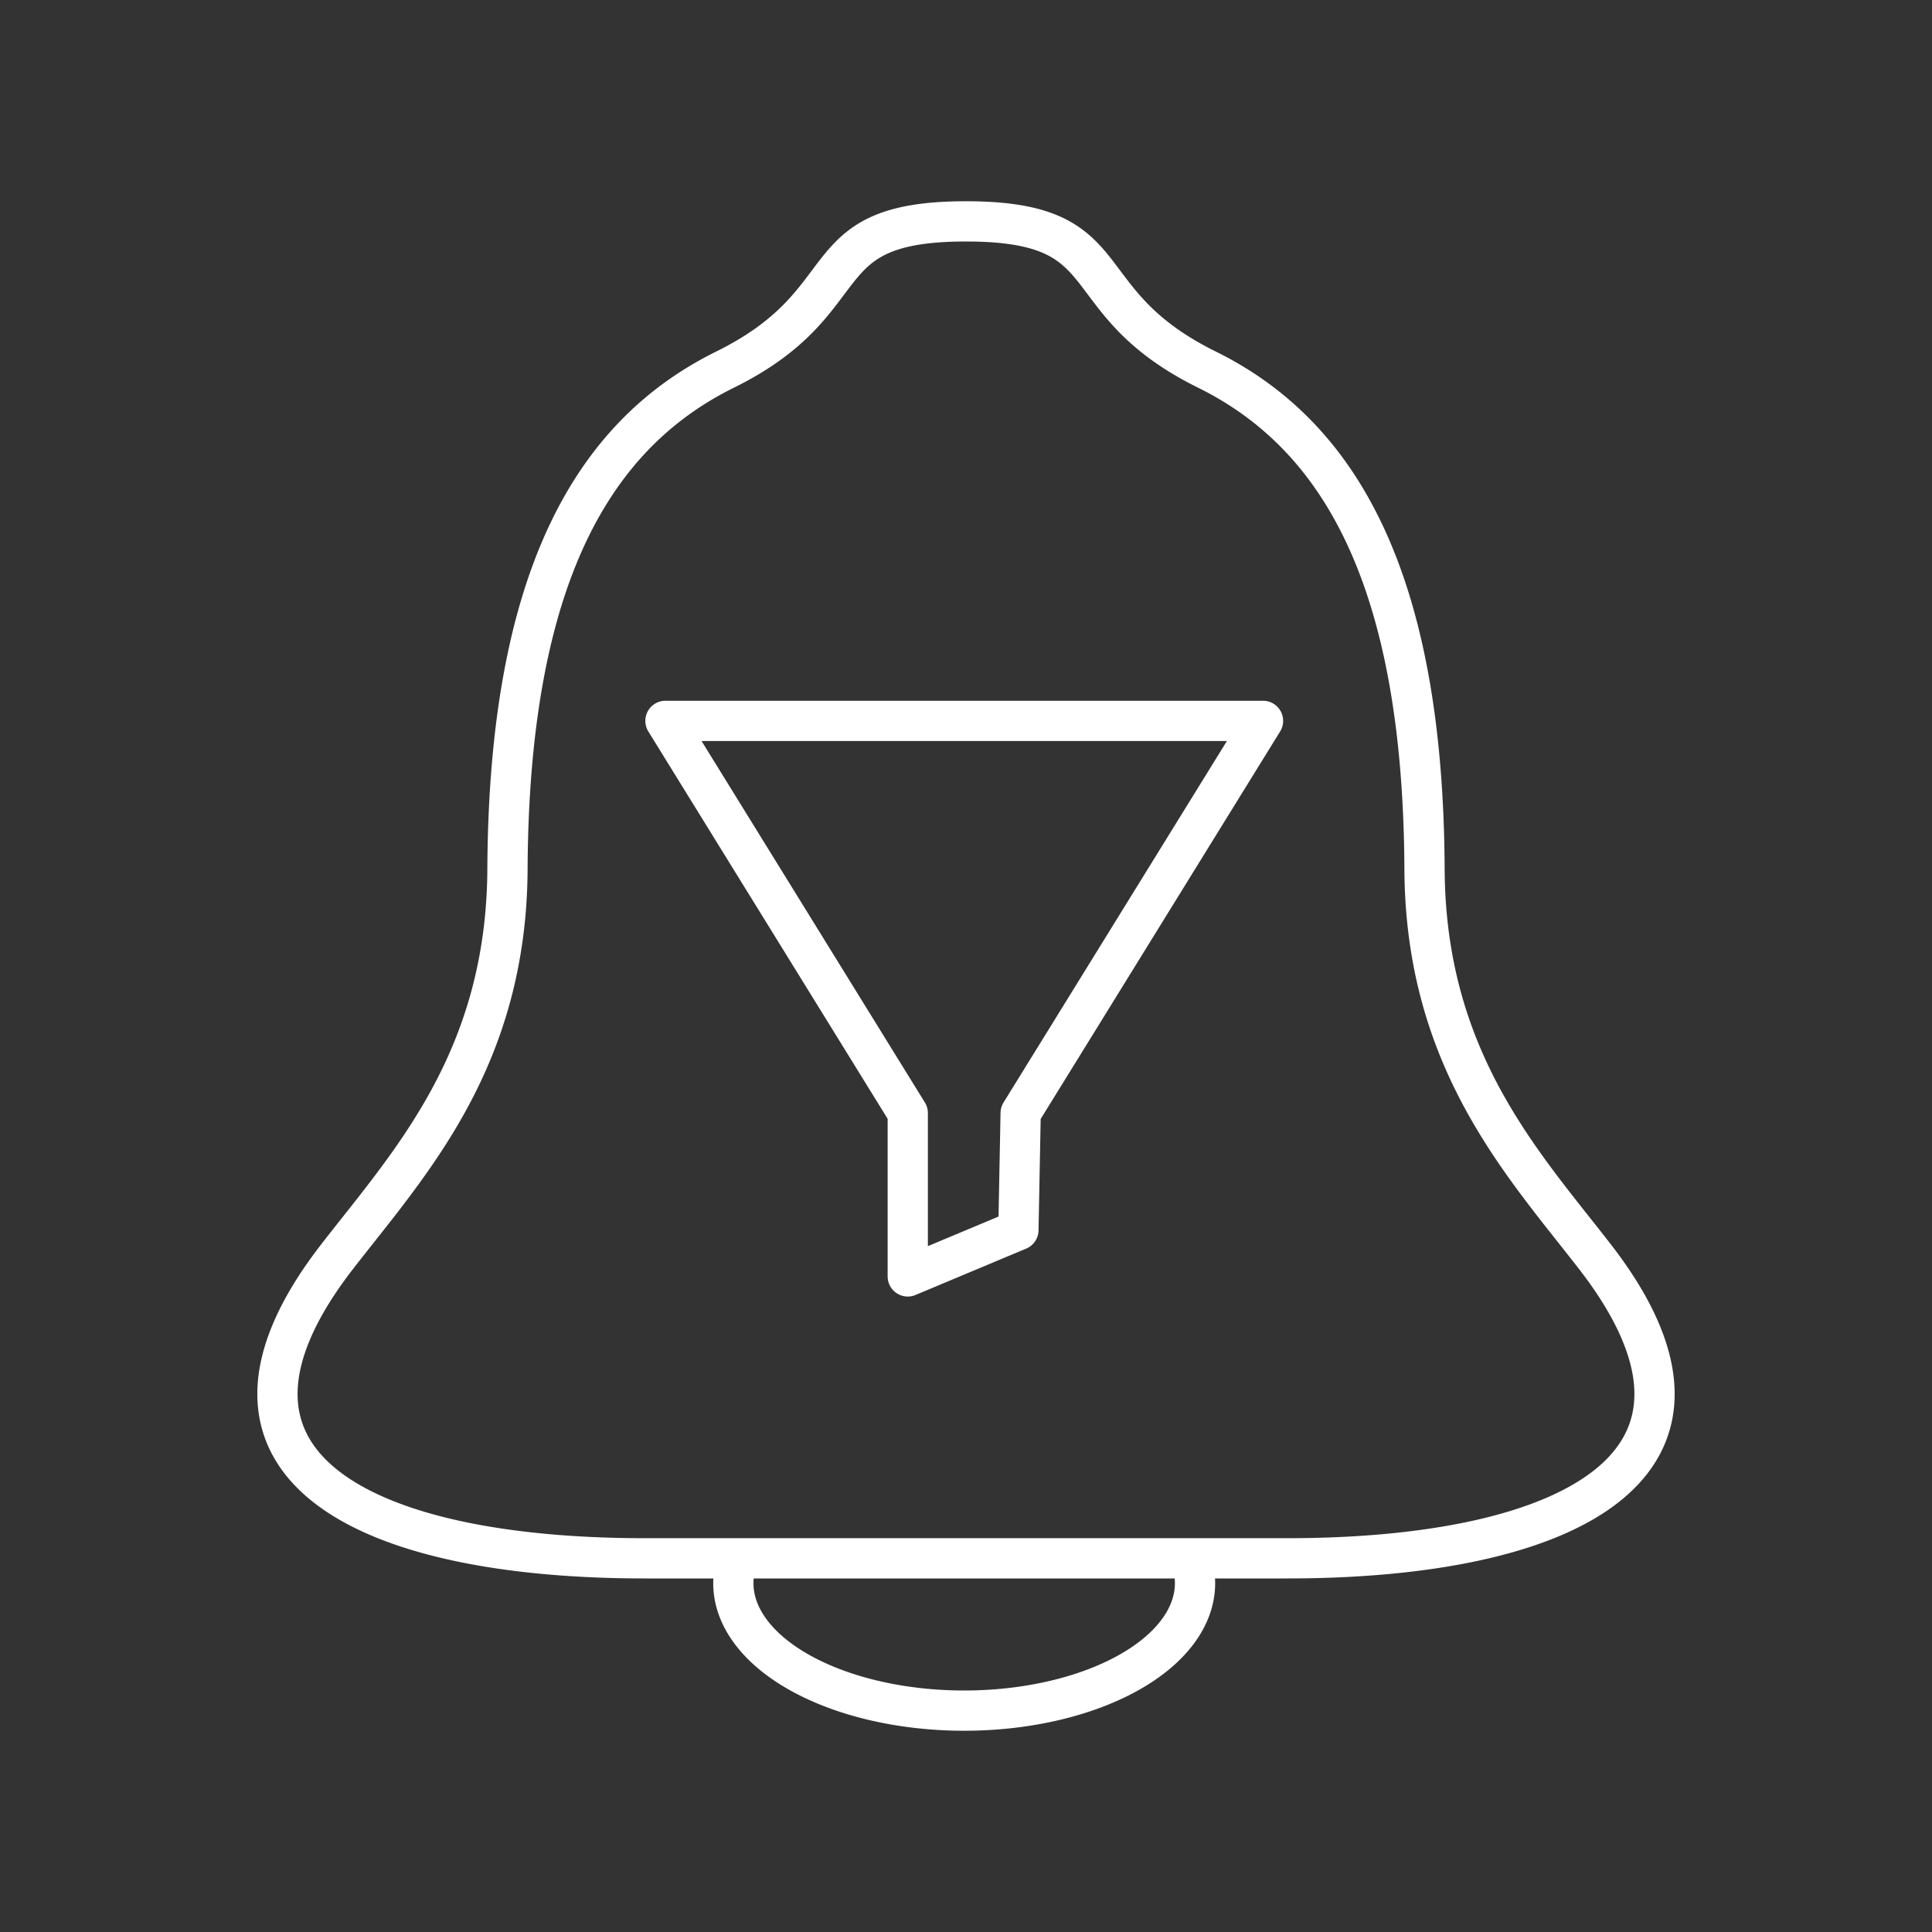<svg xmlns="http://www.w3.org/2000/svg" xml:space="preserve" id="svg1" version="1.1" viewBox="0 0 48 48"><rect x="0" y="0" width="48" height="48" fill="#333333" stroke="none"/><defs id="defs1"><style id="style1">.a{fill:none;stroke:#fff;stroke-linecap:round;stroke-linejoin:round}</style></defs><path id="path4" d="M22.553 31.712v-4.058l-6.02-9.744h14.846l-6.021 9.744-.056 2.906zm7.027 7.004a5.735 3.164 0 0 1 .11.62v0a5.735 3.164 0 0 1-5.735 3.164 5.735 3.164 0 0 1-5.735-3.164 5.735 3.164 0 0 1 .11-.62m13.565 0c7.06.018 11.75-2.306 7.73-7.495-1.794-2.315-4.21-4.883-4.233-9.63-.036-7.2-2.099-10.775-5.406-12.408C26.498 7.46 27.988 5.5 24 5.5c-3.988 0-2.498 1.96-5.986 3.683-3.307 1.633-5.37 5.208-5.406 12.409-.024 4.746-2.439 7.314-4.232 9.629-4.022 5.19.668 7.513 7.73 7.495z" style="fill:none;stroke:#fff;stroke-width:1;stroke-linecap:round;stroke-linejoin:round;stroke-opacity:1"/></svg>